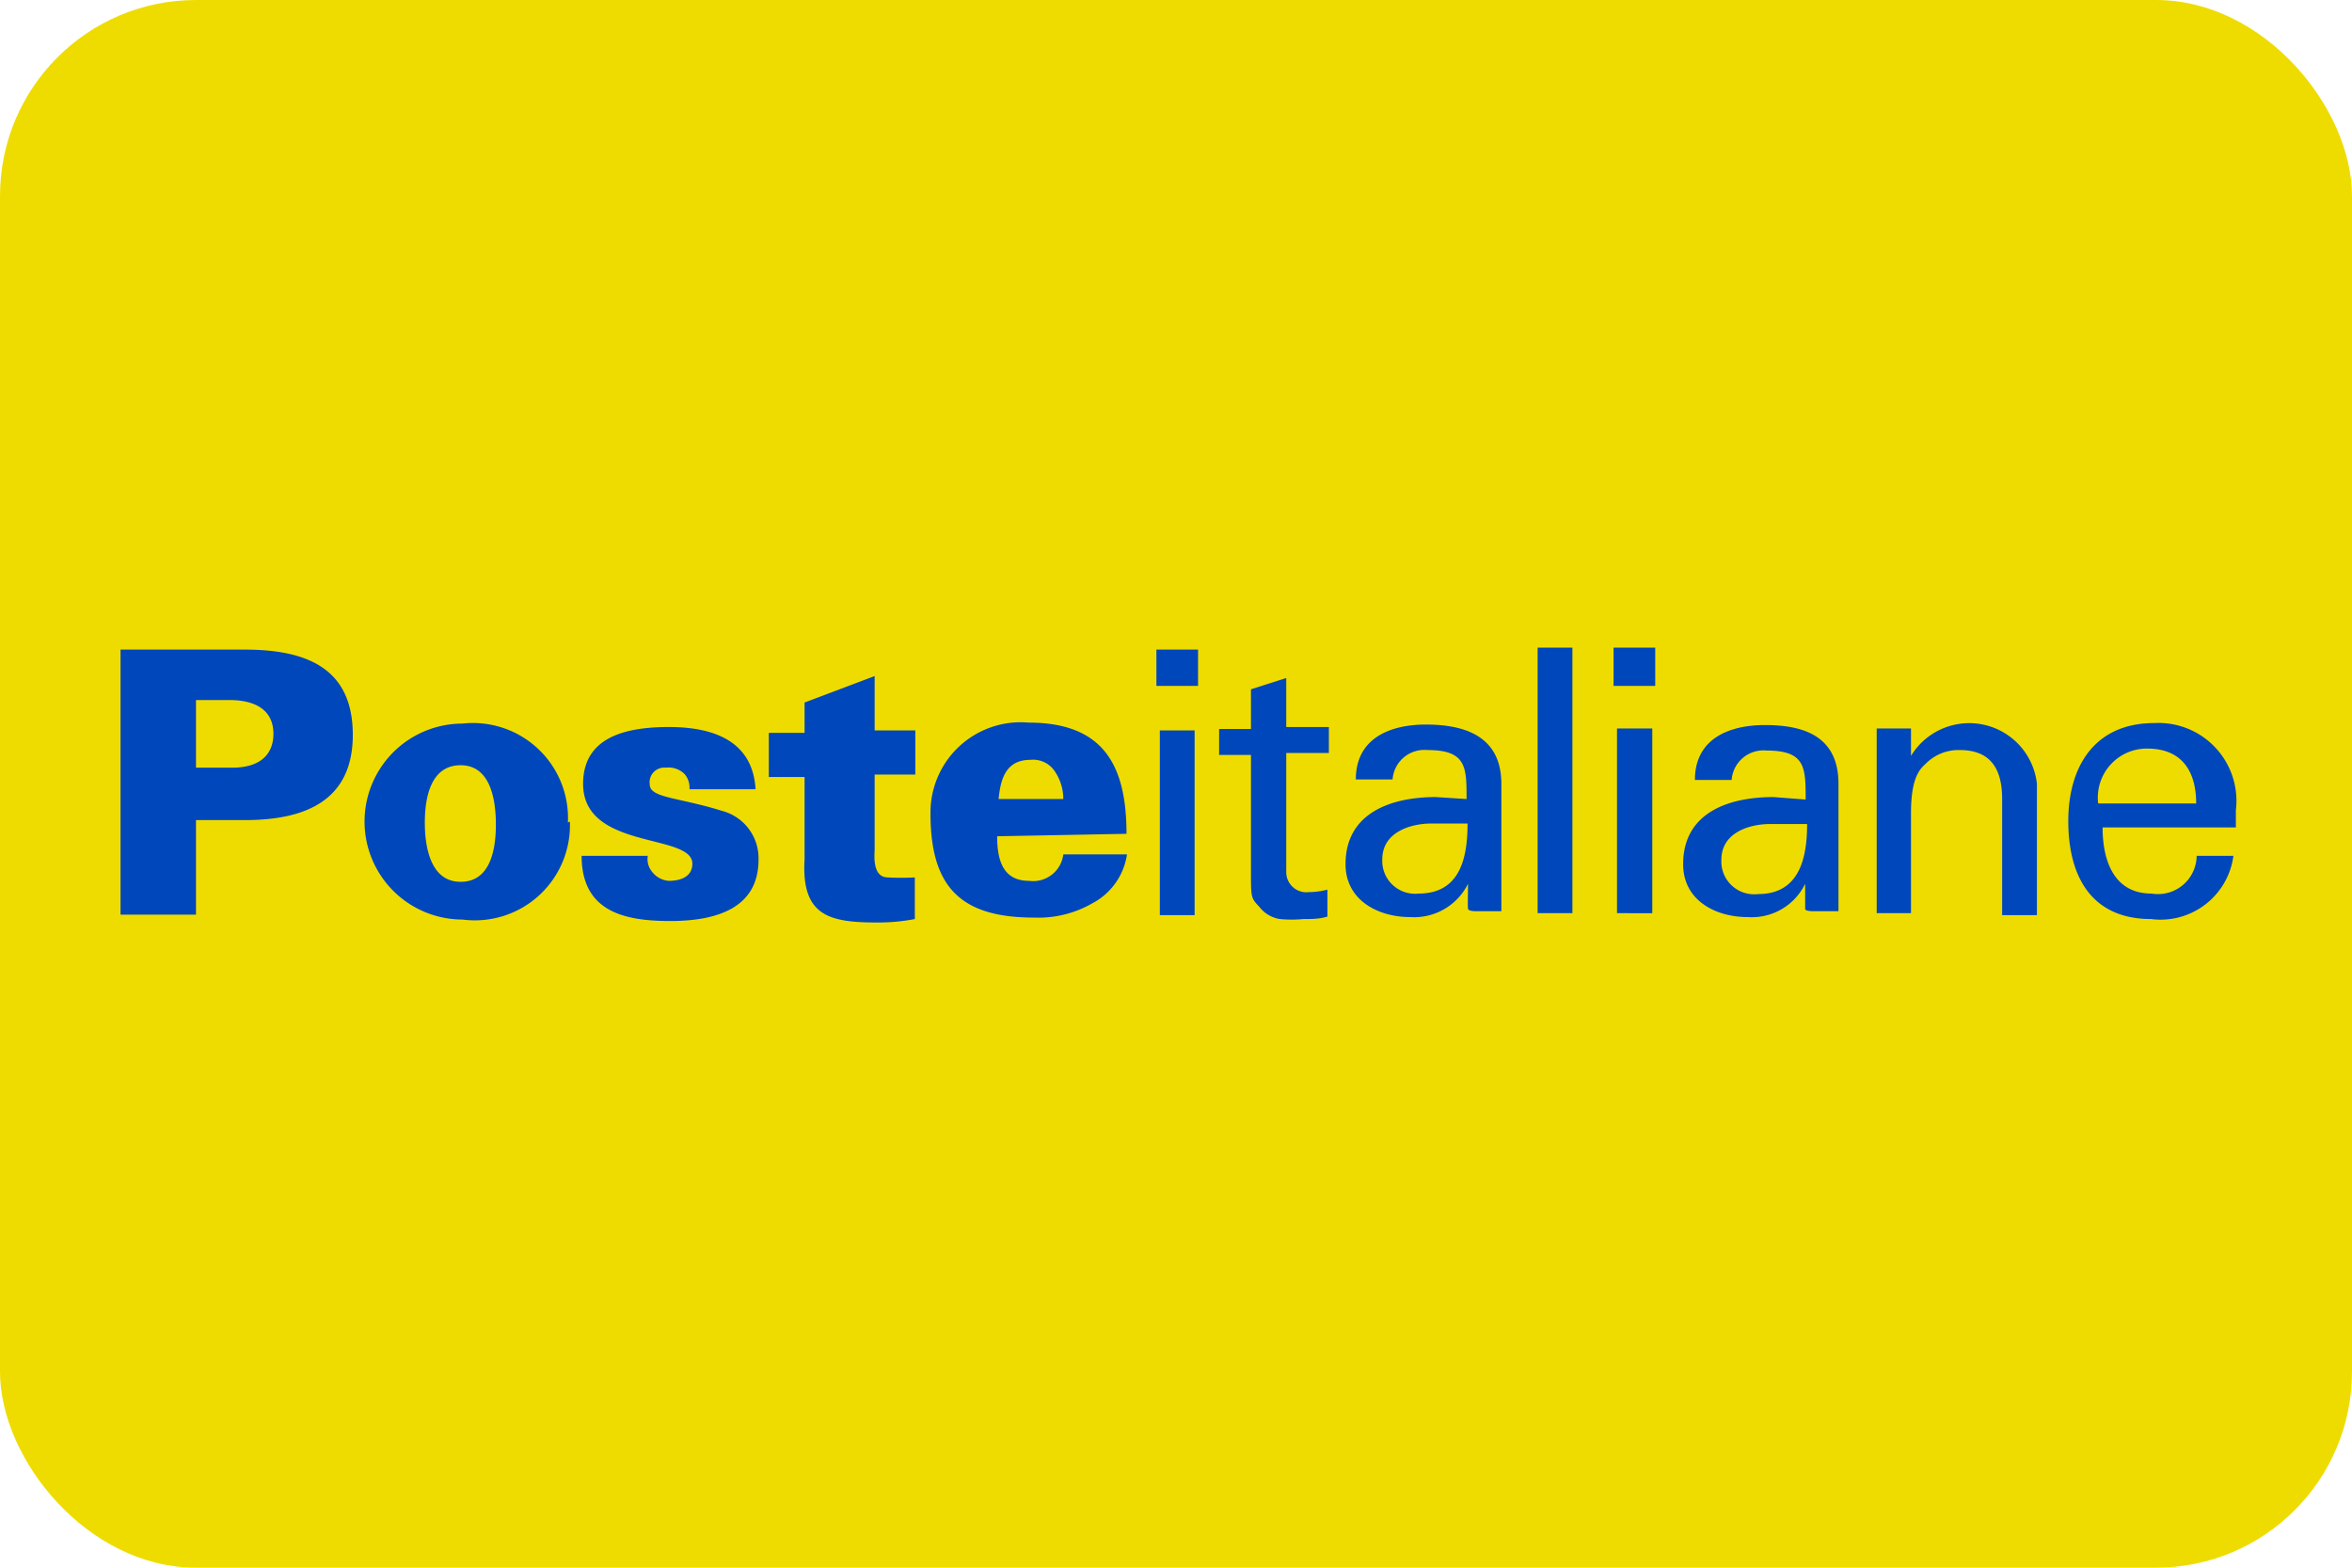 <svg xmlns="http://www.w3.org/2000/svg" width="48" height="32" aria-hidden="true"><rect width="48" height="32" fill="#eedc00" rx="4"/><path fill="#0047bb" d="M20.35 17.07c0 .49.12.91.65.91a.62.62 0 0 0 .7-.54H23a1.35 1.35 0 0 1-.71 1 2.21 2.21 0 0 1-1.19.29c-1.51 0-2.11-.64-2.11-2.12a1.84 1.84 0 0 1 2-1.86c1.53 0 2 .87 2 2.27zm1.35-.76a1 1 0 0 0-.17-.56.53.53 0 0 0-.5-.24c-.49 0-.61.37-.65.8zM2.46 18.67v-5.41H5c1.33 0 2.2.43 2.2 1.74s-.92 1.74-2.2 1.74H4v1.93zm2.28-3c.59 0 .84-.29.84-.69s-.25-.67-.84-.69H4v1.38h.78m6.85 1.1a1.94 1.94 0 0 1-2.19 2 2 2 0 1 1 0-4 1.94 1.94 0 0 1 2.15 2.02zM9.4 18c.6 0 .72-.64.72-1.17s-.12-1.21-.72-1.21-.73.64-.73 1.17S8.8 18 9.4 18m4.67-1.89h1.35c-.06-1-.88-1.27-1.77-1.27s-1.75.21-1.75 1.16c0 1.36 2.23 1 2.23 1.63 0 .24-.2.35-.48.35a.47.47 0 0 1-.33-.17.41.41 0 0 1-.1-.34h-1.35c0 1.15.89 1.33 1.81 1.33s1.8-.25 1.8-1.25a1 1 0 0 0-.75-1c-.9-.28-1.47-.26-1.47-.54a.3.3 0 0 1 .33-.34.46.46 0 0 1 .39.14.43.43 0 0 1 .09.31m2.35-1.16h-.73v.9h.73v1.68c-.07 1.16.51 1.29 1.48 1.29a4 4 0 0 0 .77-.07v-.85a4.87 4.87 0 0 1-.55 0c-.33 0-.27-.48-.27-.58v-1.52h.83v-.9h-.83V13.8l-1.43.54v.57m7.25 0h.71v3.77h-.71zm-.07-1.65h.85V14h-.85v-.77m1.93 1.65h-.65v.53h.65v2.4c0 .51 0 .52.17.7a.66.66 0 0 0 .42.25 2.59 2.59 0 0 0 .48 0c.17 0 .32 0 .49-.05v-.55a1.58 1.58 0 0 1-.38.05.41.41 0 0 1-.46-.4v-2.44h.87v-.53h-.87v-1l-.72.23v.8m4.4 1.44c0-.65 0-1-.8-1a.65.65 0 0 0-.71.6h-.75c0-.83.68-1.12 1.43-1.12s1.54.21 1.54 1.21v2.6h-.48c-.07 0-.19 0-.2-.05s0-.34 0-.51a1.23 1.23 0 0 1-1.18.68c-.65 0-1.32-.34-1.32-1.08 0-1.06.95-1.37 1.84-1.37zm-.72.5c-.43 0-1 .18-1 .73a.67.67 0 0 0 .74.7c.85 0 1-.73 1-1.43h-.72m2.15-3.59v5.42h.71v-5.42zM33 14.87h.72v3.77H33zm-.07-1.65h.85V14h-.85v-.77m3.92 3.09c0-.65 0-1-.8-1a.65.65 0 0 0-.71.6h-.75c0-.83.68-1.12 1.43-1.12s1.5.2 1.5 1.2v2.6h-.48c-.07 0-.2 0-.2-.05v-.51a1.21 1.21 0 0 1-1.17.68c-.66 0-1.32-.34-1.32-1.08 0-1.06.94-1.37 1.84-1.37zm-.72.5c-.44 0-1 .18-1 .73a.67.67 0 0 0 .75.7c.84 0 1-.73 1-1.43h-.72M39 15.43v-.56h-.7v3.77h.7v-2.05c0-.73.19-.9.3-1a.94.94 0 0 1 .69-.28c.6 0 .87.34.87 1v2.37h.71V16a1.39 1.39 0 0 0-2.57-.57zm3.91 1.46c0 .66.22 1.35 1 1.35a.79.79 0 0 0 .92-.77h.75a1.5 1.5 0 0 1-1.68 1.29c-1.21 0-1.69-.86-1.69-2s.56-2 1.75-2a1.59 1.59 0 0 1 1.67 1.78v.35zm1.91-.49c0-.63-.27-1.12-1-1.12a1 1 0 0 0-1 1.12h1.91"/></svg>